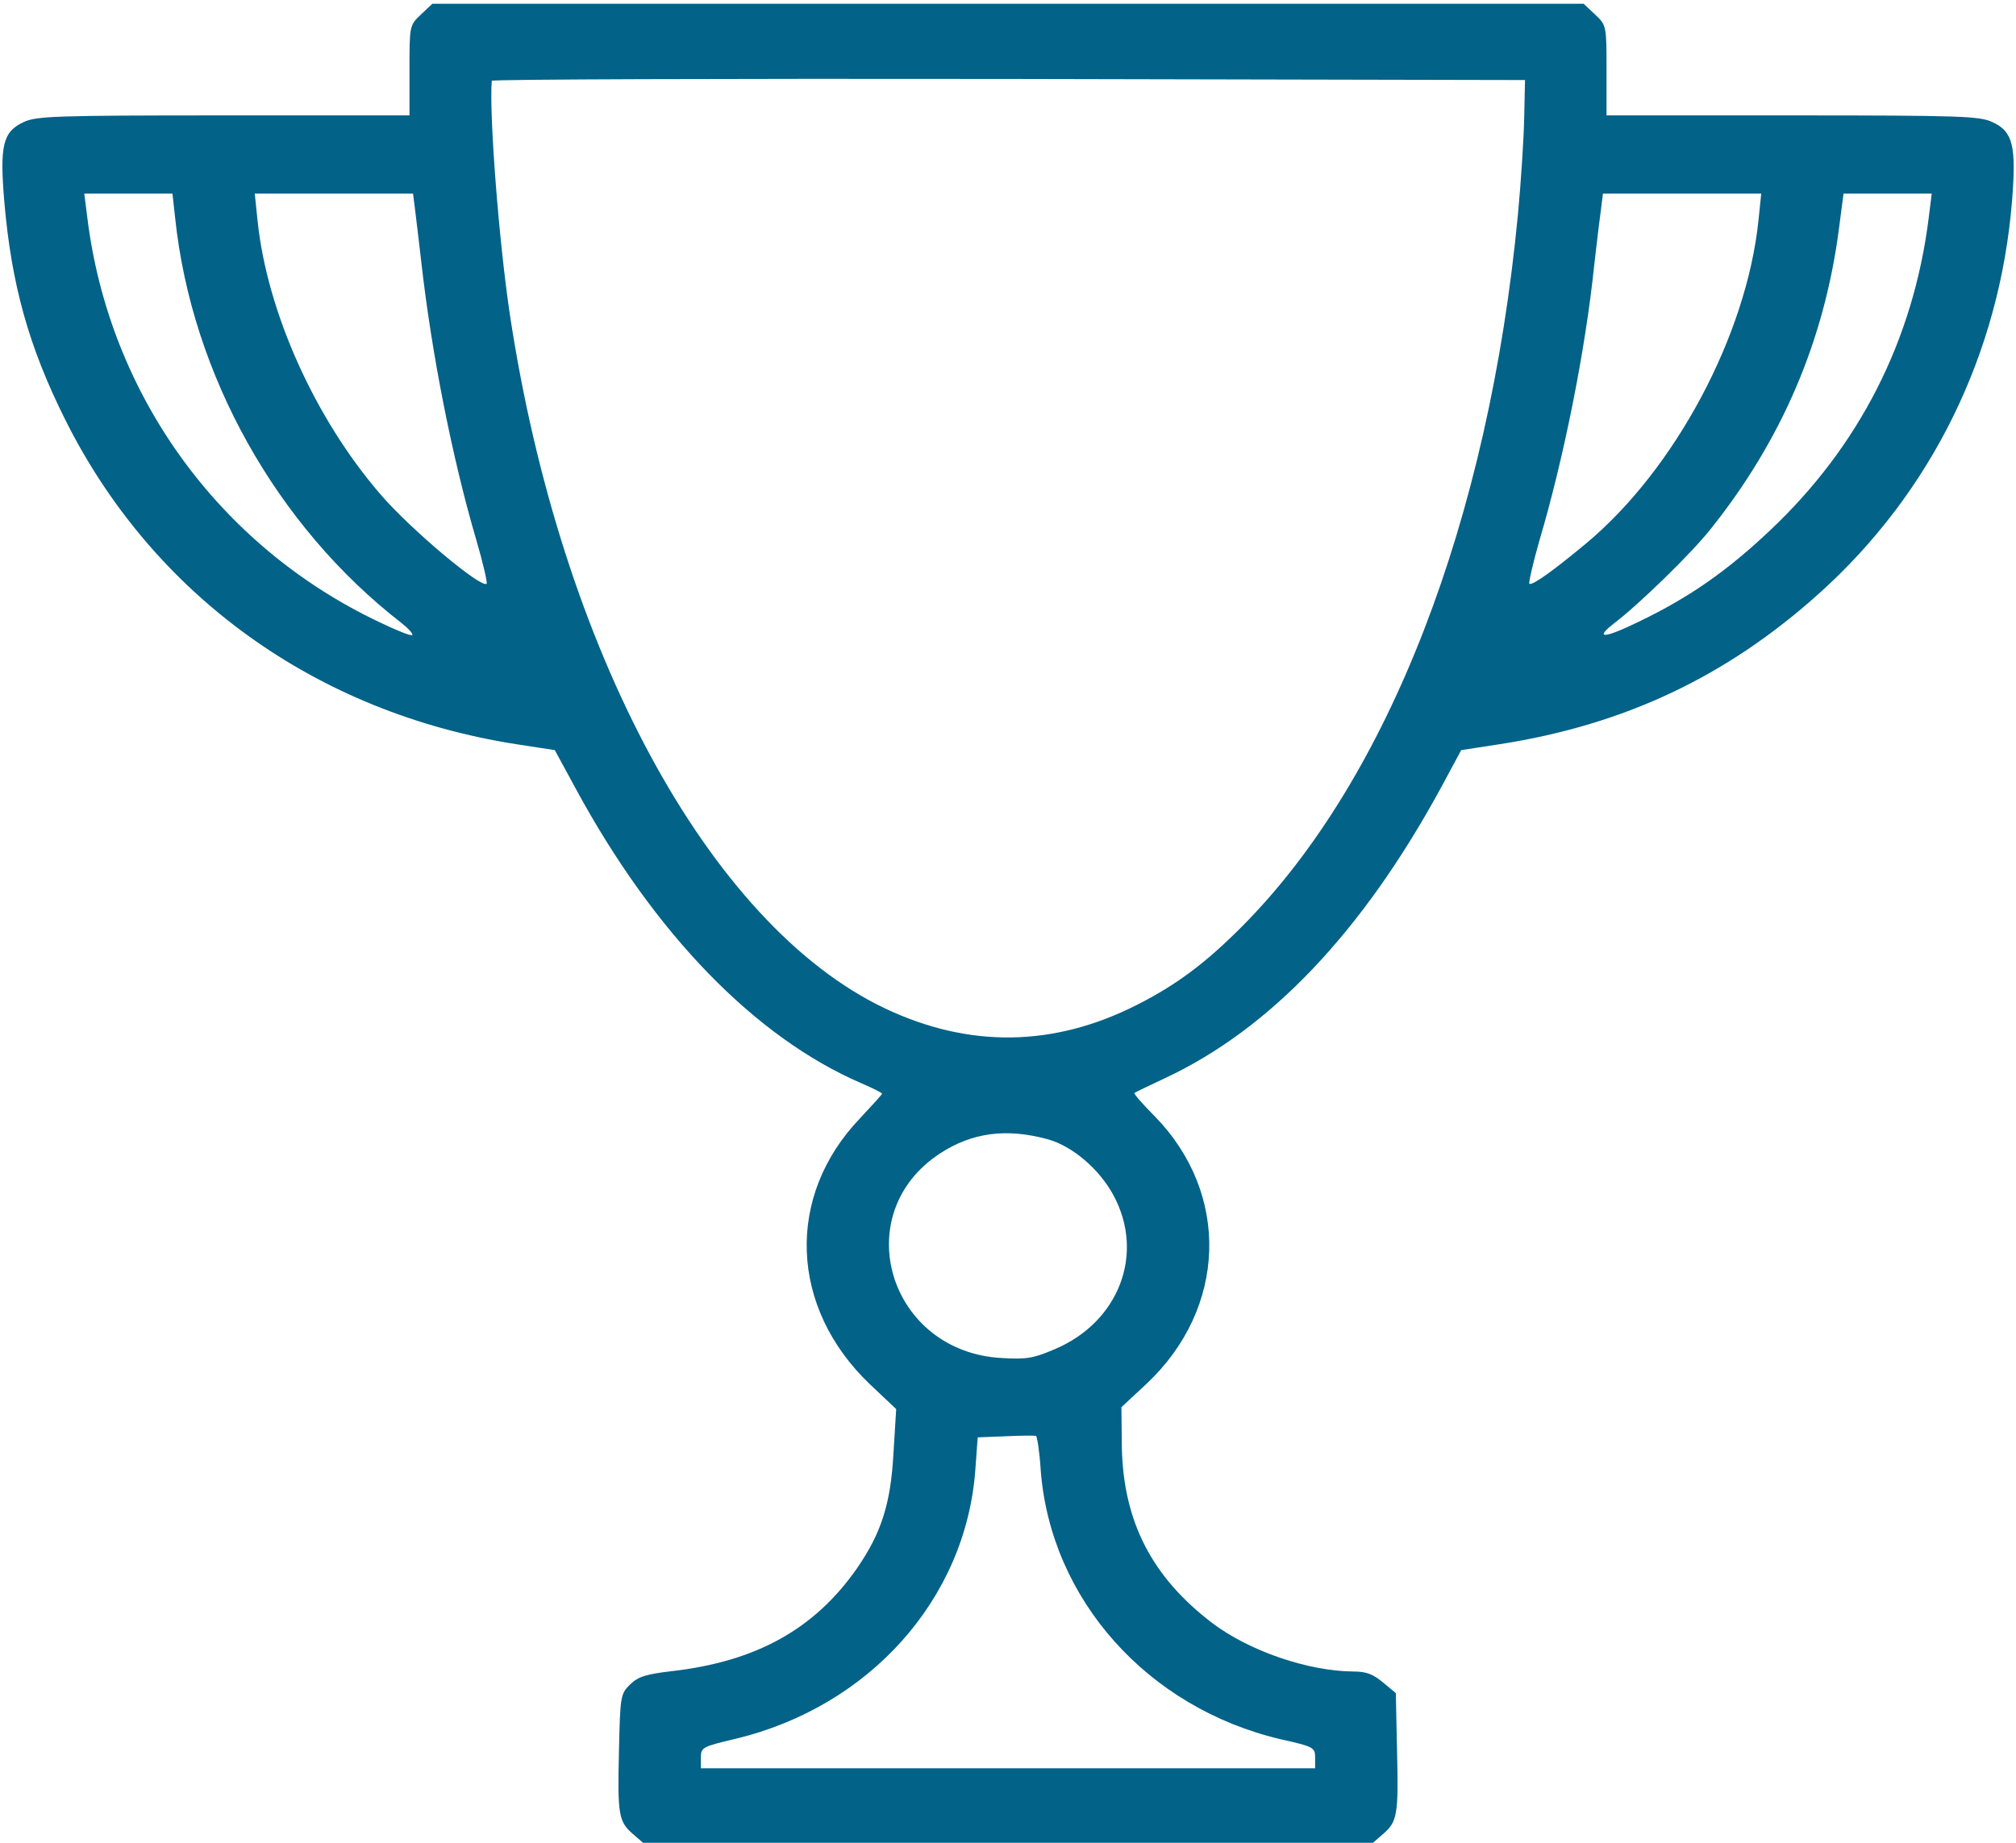 <svg width="35" height="32" viewBox="0 0 35 32" fill="none" xmlns="http://www.w3.org/2000/svg">
<g clip-path="url(#clip0_212_241)">
<path d="M7.308 0.252C7.109 0.44 7.109 0.446 7.109 1.222V2.004H3.883C0.943 2.004 0.629 2.017 0.41 2.12C0.048 2.288 -0.007 2.528 0.075 3.504C0.198 4.939 0.499 6.019 1.128 7.279C2.652 10.337 5.489 12.38 8.962 12.923L9.632 13.026L10.001 13.705C11.361 16.213 13.111 18.017 14.957 18.812C15.149 18.896 15.313 18.974 15.313 18.993C15.313 19.006 15.142 19.194 14.937 19.413C13.631 20.771 13.706 22.71 15.107 24.042L15.559 24.469L15.511 25.244C15.463 26.117 15.299 26.621 14.882 27.229C14.144 28.289 13.132 28.852 11.662 29.02C11.225 29.072 11.088 29.11 10.944 29.246C10.774 29.414 10.767 29.44 10.746 30.397C10.719 31.509 10.739 31.631 10.985 31.845L11.163 32H17.5H23.837L24.015 31.845C24.261 31.631 24.281 31.509 24.254 30.39L24.233 29.401L24.008 29.214C23.837 29.072 23.721 29.026 23.495 29.026C22.709 29.02 21.691 28.671 21.048 28.186C19.995 27.384 19.503 26.421 19.476 25.128L19.469 24.436L19.906 24.029C21.301 22.717 21.362 20.732 20.05 19.387C19.838 19.174 19.681 18.993 19.694 18.98C19.708 18.967 19.941 18.857 20.214 18.728C22.046 17.875 23.652 16.188 25.02 13.673L25.368 13.026L26.038 12.923C28.198 12.587 29.969 11.753 31.575 10.311C33.53 8.559 34.72 6.141 34.932 3.478C35.007 2.528 34.945 2.282 34.59 2.12C34.371 2.017 34.057 2.004 31.124 2.004H27.891V1.222C27.891 0.446 27.891 0.44 27.692 0.252L27.494 0.065H17.5H7.506L7.308 0.252ZM26.462 2.036C26.455 2.392 26.407 3.155 26.353 3.724C25.847 9.038 24.104 13.537 21.561 16.09C20.925 16.73 20.419 17.105 19.742 17.448C18.293 18.185 16.817 18.204 15.354 17.506C12.312 16.052 9.734 11.287 8.853 5.469C8.661 4.196 8.49 1.972 8.538 1.403C8.545 1.377 12.578 1.364 17.507 1.371L26.476 1.39L26.462 2.036ZM3.042 3.795C3.329 6.503 4.799 9.135 6.966 10.815C7.089 10.912 7.178 11.009 7.157 11.029C7.137 11.048 6.877 10.945 6.583 10.802C3.801 9.484 1.9 6.853 1.518 3.795L1.463 3.362H2.229H2.994L3.042 3.795ZM7.205 3.633C7.226 3.788 7.273 4.202 7.315 4.558C7.492 6.128 7.848 7.945 8.272 9.387C8.388 9.781 8.463 10.117 8.449 10.137C8.354 10.221 7.137 9.199 6.617 8.598C5.469 7.273 4.635 5.417 4.471 3.827L4.423 3.362H5.797H7.171L7.205 3.633ZM30.529 3.827C30.324 5.818 29.08 8.152 27.535 9.438C26.968 9.91 26.599 10.175 26.551 10.137C26.537 10.117 26.612 9.787 26.722 9.4C27.152 7.952 27.528 6.064 27.679 4.59C27.72 4.215 27.774 3.788 27.795 3.633L27.829 3.362H29.203H30.577L30.529 3.827ZM33.483 3.795C33.216 5.909 32.279 7.751 30.728 9.212C29.983 9.917 29.326 10.376 28.451 10.796C27.843 11.093 27.665 11.1 28.034 10.815C28.458 10.492 29.367 9.606 29.689 9.199C30.933 7.648 31.671 5.915 31.924 3.989L32.006 3.362H32.772H33.537L33.483 3.795ZM18.184 19.782C18.614 19.898 19.086 20.299 19.332 20.758C19.879 21.773 19.428 22.956 18.314 23.428C17.951 23.583 17.828 23.609 17.404 23.583C15.429 23.486 14.704 21.081 16.324 20.027C16.878 19.666 17.473 19.588 18.184 19.782ZM18.067 25.516C18.232 27.766 19.92 29.66 22.237 30.203C22.812 30.332 22.832 30.345 22.832 30.526V30.707H17.5H12.168V30.526C12.168 30.345 12.188 30.332 12.763 30.196C15.094 29.64 16.769 27.766 16.933 25.522L16.974 24.96L17.459 24.941C17.726 24.928 17.965 24.928 17.985 24.934C18.006 24.941 18.047 25.206 18.067 25.516Z" fill="#026288"/>
</g>
<defs>
<clipPath id="clip0_212_241">
<rect width="35" height="32" fill="white"/>
</clipPath>
</defs>
</svg>
